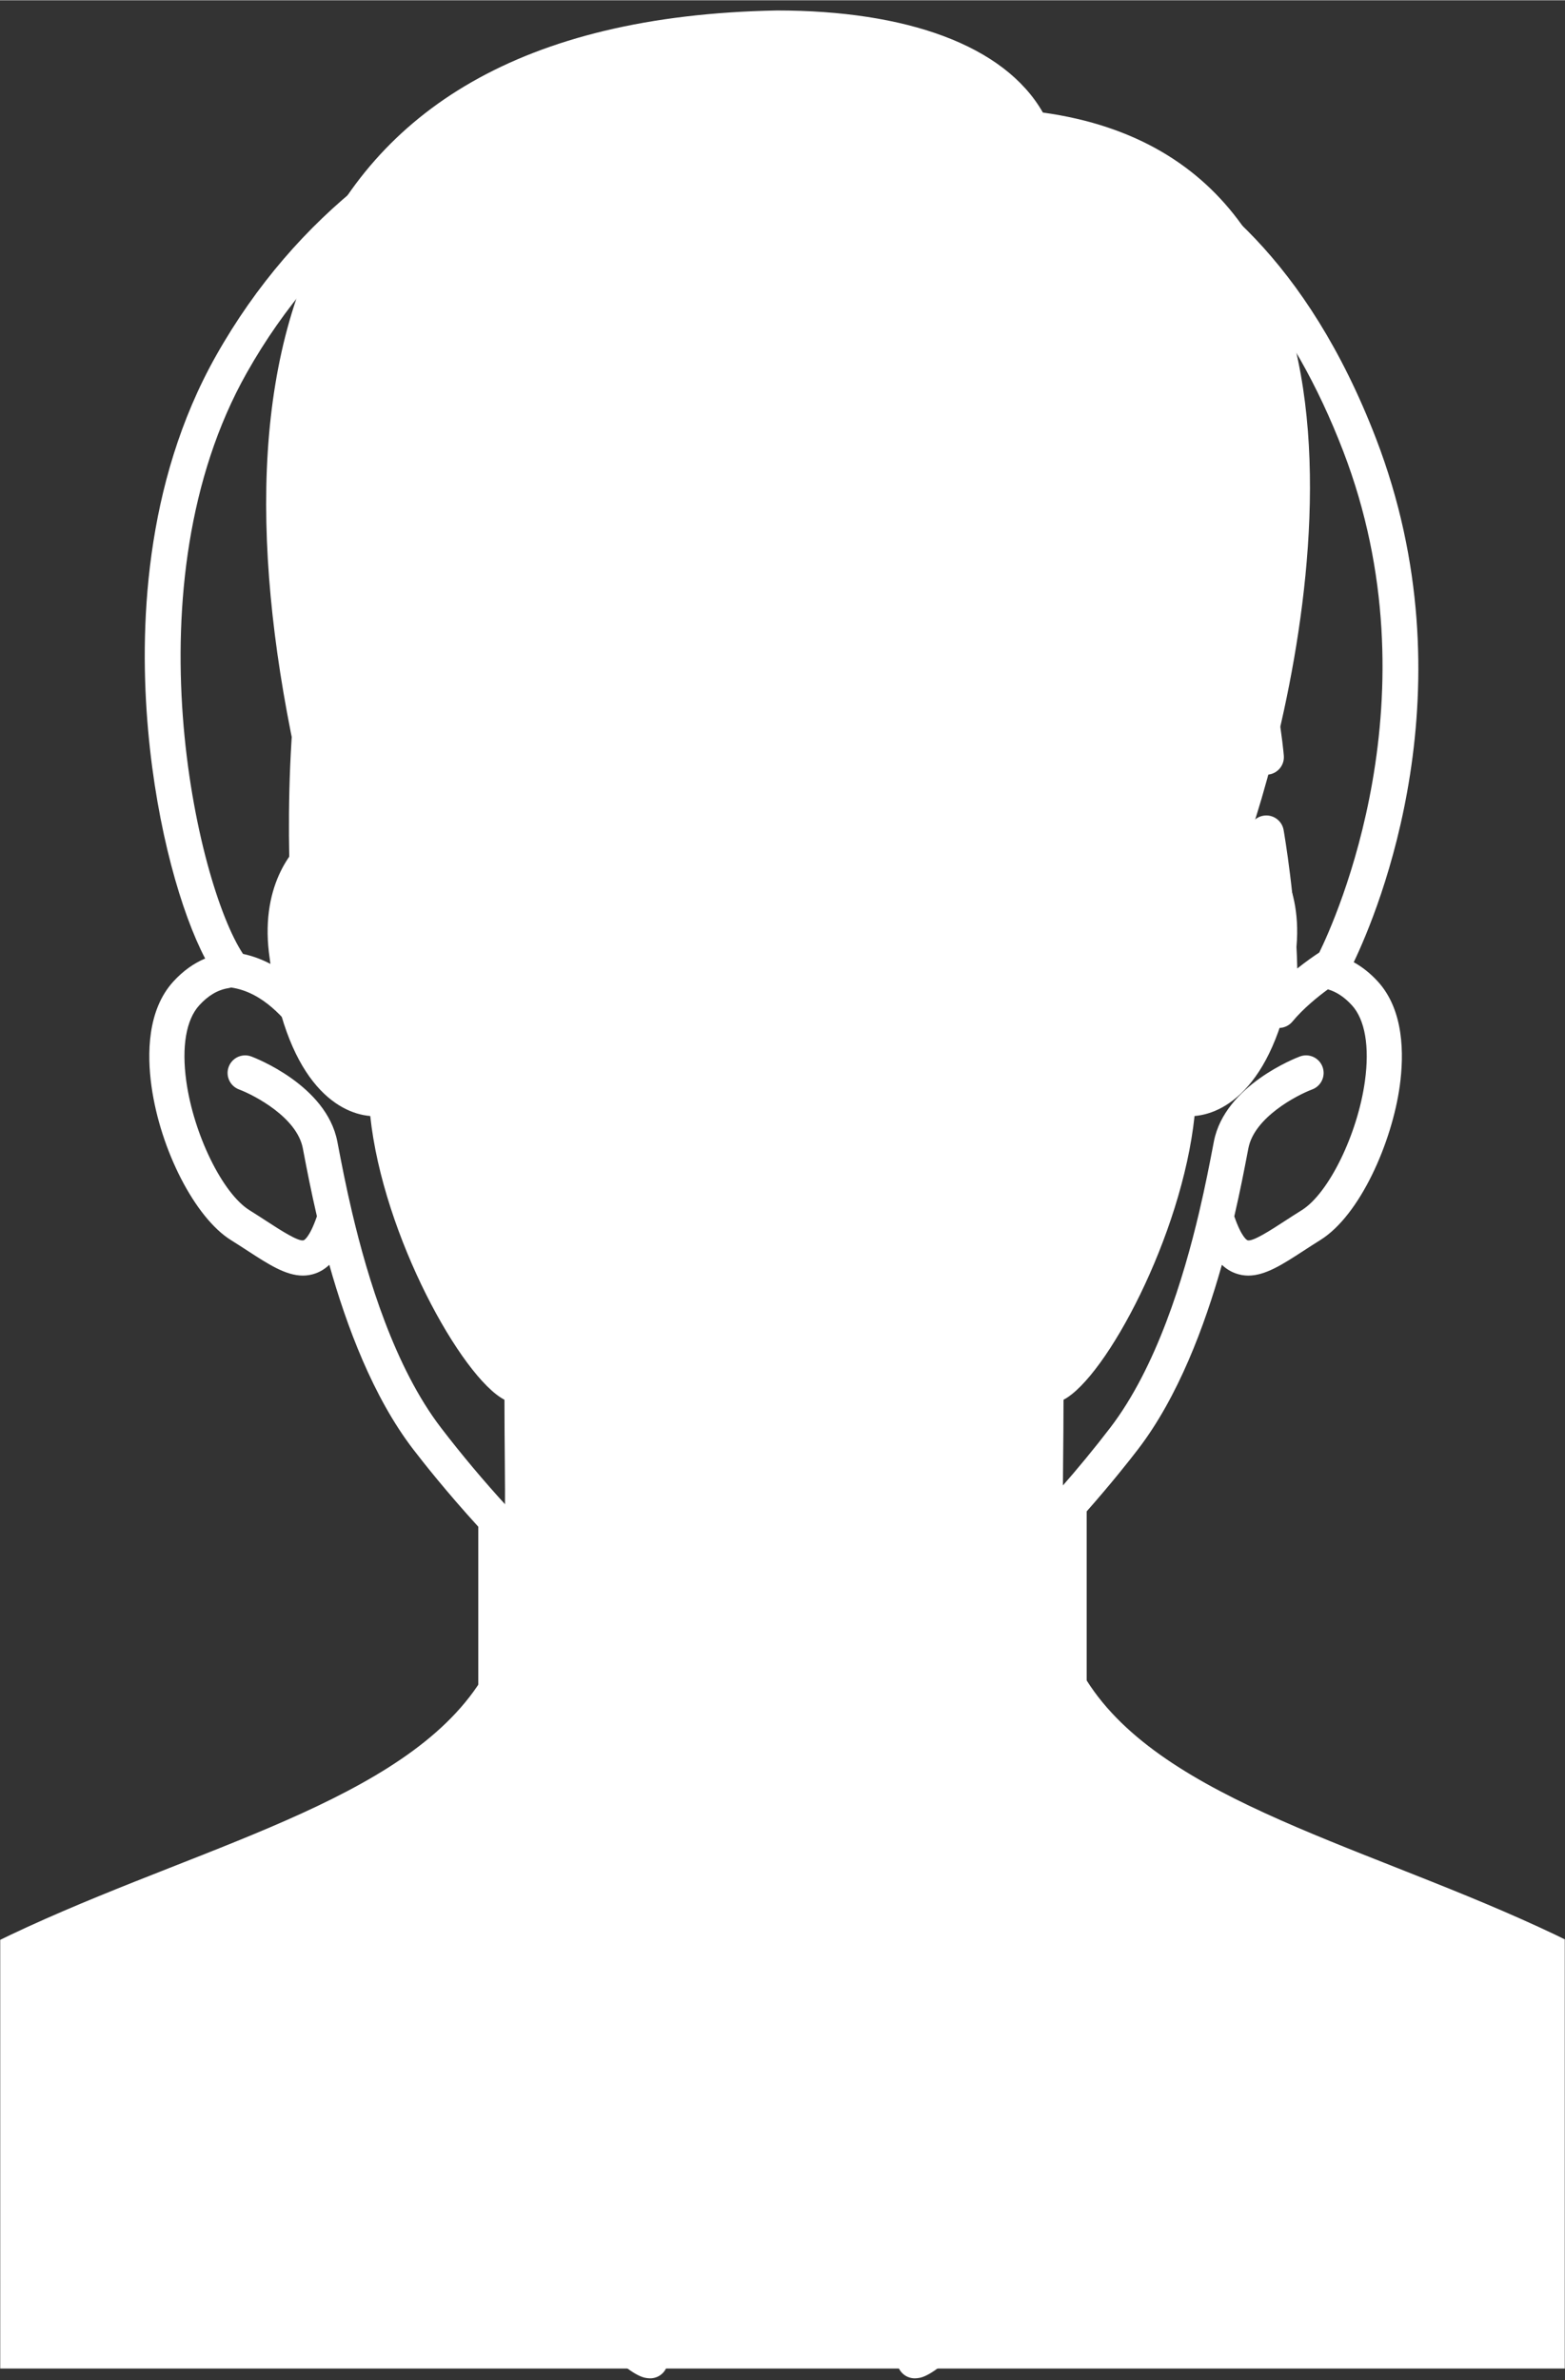 <svg xmlns="http://www.w3.org/2000/svg" xmlns:xlink="http://www.w3.org/1999/xlink" width="1511" zoomAndPan="magnify" viewBox="0 0 1134 1723.5" height="2297" preserveAspectRatio="xMidYMid meet" version="1.0"><rect x="0" y="0" width="1134" height="1723.5" fill="#333333" stroke="none"/><defs><clipPath id="dc7ad5213f"><path d="M 0.164 7 L 1133.836 7 L 1133.836 1716 L 0.164 1716 Z M 0.164 7 " clip-rule="nonzero"/></clipPath><clipPath id="2766e106e2"><path d="M 2 44 L 1132 44 L 1132 1722.25 L 2 1722.25 Z M 2 44 " clip-rule="nonzero"/></clipPath></defs><g clip-path="url(#dc7ad5213f)"><path fill="#ffffff" d="M 774.402 1190.645 C 768.16 1122.801 770.625 1075.492 770.625 1013.559 C 801.344 997.461 856.375 894.793 865.574 808.055 C 889.723 806.082 927.832 782.594 939.004 689.613 C 944.918 639.676 921.098 611.586 906.477 602.715 C 945.738 484.602 1027.383 119.098 755.676 81.312 C 727.586 32.195 655.961 7.391 562.984 7.391 C 190.578 14.289 145.73 288.625 227.375 602.715 C 212.754 611.586 188.934 639.676 194.848 689.613 C 206.184 782.594 244.129 806.082 268.277 808.055 C 277.477 894.793 334.645 997.461 365.527 1013.559 C 365.527 1075.492 367.828 1122.801 361.586 1190.645 C 287.992 1388.758 -209.098 1333.07 -232.098 1715.168 L 1365.949 1715.168 C 1342.949 1333.07 847.996 1388.758 774.402 1190.645 Z M 774.402 1190.645 " fill-opacity="1" fill-rule="nonzero"/></g><g clip-path="url(#2766e106e2)"><path fill="#ffffff" d="M 1123.738 1569.945 C 1113.625 1564.801 987.285 1484.832 901.953 1430.52 C 892.781 1404.605 850.273 1330.359 787.41 1271.941 L 787.41 1094.406 C 805.223 1074.227 818.344 1057.598 824.656 1049.363 C 853.703 1011.48 872.848 960.285 885.375 915.824 C 888.25 918.516 891.535 920.672 895.355 922.039 C 898.434 923.137 901.48 923.637 904.543 923.637 C 916.898 923.637 929.441 915.492 944.52 905.699 C 948.309 903.234 952.355 900.605 956.688 897.906 C 985.559 879.941 1008.637 827.039 1014.262 786.266 C 1017.441 763.195 1017.281 731.355 998.414 710.688 C 993.027 704.789 987.172 700.125 980.914 696.676 C 998.809 659.34 1066.504 497.871 997.066 317.418 C 946.906 187.059 873.027 131.73 819.891 108.273 C 761.449 82.48 715.113 88.312 713.16 88.578 C 706.207 89.508 701.336 95.895 702.25 102.852 C 703.164 109.816 709.562 114.73 716.512 113.832 C 716.941 113.773 758.844 108.766 810.988 132.199 C 880.211 163.309 936.332 230.516 973.293 326.566 C 1041.457 503.723 967.379 666.402 955.953 689.648 C 952.512 691.902 946.637 695.93 939.996 701.227 C 939.016 652.535 930.543 603.434 930.109 600.938 C 928.902 594.008 922.285 589.359 915.371 590.582 C 908.445 591.789 903.805 598.391 905.016 605.32 C 905.141 606.035 917.445 677.438 913.988 730.707 C 913.633 736.223 916.871 741.336 922.004 743.375 C 923.527 743.98 925.121 744.273 926.695 744.273 C 930.418 744.273 934.047 742.641 936.52 739.648 C 944.297 730.238 954.629 721.863 962.203 716.324 C 968.449 718.148 974.18 721.93 979.598 727.867 C 989.125 738.301 992.473 757.801 989.023 782.781 C 983.703 821.324 962.734 864.141 943.23 876.277 C 938.746 879.066 934.559 881.785 930.641 884.328 C 920.891 890.66 907.535 899.328 903.93 898.047 C 903.754 897.984 899.793 896.398 894.367 880.715 C 898.656 862.242 901.684 846.492 903.77 835.621 L 904.594 831.359 C 908.898 809.109 939.426 793.102 950.824 788.809 C 957.402 786.348 960.75 779.023 958.297 772.434 C 955.848 765.836 948.508 762.484 941.918 764.941 C 939.699 765.766 887.496 785.629 879.582 826.516 L 878.75 830.82 C 876.613 841.961 873.453 858.43 868.914 877.676 C 868.91 877.703 868.906 877.727 868.898 877.75 C 857.676 925.371 838.016 990.07 804.441 1033.863 C 793.309 1048.383 781.047 1063.32 768.027 1078.105 C 765.883 1079.426 764.16 1081.348 763.105 1083.656 C 701.039 1152.902 622.68 1217.18 562 1217.18 C 503.992 1217.18 429.824 1158.426 369.18 1092.754 C 368.766 1092.238 368.328 1091.754 367.84 1091.309 C 350.359 1072.289 334.023 1052.727 319.562 1033.863 C 285.98 990.062 266.32 925.352 255.098 877.73 C 255.094 877.715 255.09 877.699 255.086 877.684 C 250.551 858.434 247.387 841.961 245.25 830.82 L 244.422 826.52 C 236.508 785.629 184.301 765.766 182.082 764.941 C 175.492 762.492 168.184 765.84 165.719 772.418 C 163.258 779 166.598 786.336 173.176 788.809 C 184.574 793.102 215.102 809.109 219.41 831.359 L 220.23 835.621 C 222.312 846.492 225.344 862.242 229.633 880.711 C 224.207 896.398 220.246 897.984 220.07 898.047 C 216.457 899.312 203.113 890.668 193.363 884.336 C 189.441 881.785 185.254 879.066 180.77 876.277 C 161.266 864.141 140.293 821.324 134.977 782.777 C 131.527 757.801 134.875 738.301 144.402 727.867 C 150.953 720.691 157.938 716.617 165.766 715.41 C 166.34 715.32 166.871 715.145 167.414 714.984 C 190.938 718.398 206.668 738.355 216.086 750.316 C 220.074 755.383 222.711 758.73 225.957 760.895 C 228.094 762.32 230.559 763.035 233.023 763.035 C 235.43 763.035 237.836 762.352 239.941 760.988 C 244.207 758.23 246.426 753.203 245.586 748.191 C 245.355 746.82 222.902 609.504 243.965 466.531 C 244.988 459.57 240.18 453.094 233.219 452.07 C 226.246 451.031 219.785 455.855 218.762 462.816 C 203.961 563.273 209.746 659.066 215.191 711.434 C 205.082 702.41 192.199 694.109 176.082 690.652 C 142.352 639.828 92.613 422.562 178.766 269.887 C 287.543 77.121 511.465 28.262 652.363 103.574 C 658.57 106.883 666.289 104.551 669.602 98.344 C 672.918 92.141 670.574 84.422 664.371 81.105 C 512.879 0.133 272.676 51.629 156.574 257.371 C 104.102 350.359 100.844 456.43 107.352 529.039 C 113.762 600.555 131.5 661.258 148.656 694.012 C 140.273 697.523 132.539 703.07 125.586 710.688 C 106.719 731.352 106.551 763.191 109.734 786.258 C 116.152 832.773 141.441 881.812 167.309 897.906 C 171.645 900.605 175.691 903.234 179.48 905.695 C 194.559 915.492 207.098 923.633 219.453 923.633 C 222.516 923.633 225.566 923.137 228.641 922.039 C 232.461 920.672 235.746 918.516 238.621 915.824 C 251.152 960.285 270.297 1011.48 299.34 1049.363 C 306.777 1059.062 323.672 1080.414 346.559 1105.504 L 346.559 1271.941 C 283.695 1330.355 241.184 1404.605 232.012 1430.52 C 146.684 1484.832 20.336 1564.801 10.227 1569.945 C 3.969 1572.699 0.977 1579.938 3.539 1586.336 C 5.531 1591.312 10.312 1594.344 15.367 1594.344 C 16.945 1594.344 18.547 1594.051 20.098 1593.426 C 28.117 1590.219 166.605 1502.34 237.777 1457.047 C 242.906 1465.246 251.309 1477.293 264.98 1495.668 C 285.469 1523.211 312.73 1557.875 339.773 1590.777 C 446.637 1720.797 463.27 1721.816 470.371 1722.25 C 470.633 1722.266 470.895 1722.273 471.152 1722.273 C 476.477 1722.273 481.277 1718.949 483.117 1713.895 C 511.207 1636.77 548.516 1557.145 566.98 1519.039 C 585.449 1557.145 622.758 1636.766 650.848 1713.895 C 652.688 1718.949 657.488 1722.273 662.812 1722.273 C 663.07 1722.273 663.332 1722.266 663.598 1722.25 C 670.703 1721.812 687.344 1720.797 794.34 1590.598 C 821.355 1557.723 848.582 1523.098 869.039 1495.598 C 882.676 1477.262 891.062 1465.234 896.188 1457.047 C 967.359 1502.34 1105.848 1590.219 1113.871 1593.426 C 1115.422 1594.051 1117.023 1594.344 1118.598 1594.344 C 1123.652 1594.344 1128.434 1591.312 1130.43 1586.332 C 1132.988 1579.938 1129.996 1572.699 1123.738 1569.945 Z M 562 1242.652 C 631.191 1242.652 708.418 1177.727 761.934 1122.062 L 761.934 1276.781 C 700.422 1361.953 596.227 1449.871 566.984 1473.828 C 537.738 1449.879 433.578 1362.004 372.035 1276.781 L 372.035 1132.266 C 424.898 1185.355 497 1242.652 562 1242.652 Z M 464.477 1690.883 C 420.707 1653.777 272 1470.422 256.121 1438.242 C 261.832 1421.57 299.285 1353.715 356.062 1298.086 C 420.504 1384.719 521.633 1469.766 551.012 1493.711 C 537.414 1521.238 496.484 1605.914 464.477 1690.883 Z M 669.488 1690.883 C 637.48 1605.914 596.551 1521.238 582.957 1493.711 C 612.332 1469.766 713.465 1384.719 777.902 1298.086 C 834.797 1353.828 872.281 1421.832 877.852 1438.215 C 862.047 1470.32 713.273 1653.762 669.488 1690.883 Z M 368.062 342.844 C 362.953 338 354.895 338.215 350.051 343.32 C 346.16 347.426 254.938 445.992 270.168 635.562 C 270.703 642.23 276.277 647.285 282.852 647.281 C 283.191 647.281 283.539 647.27 283.887 647.242 C 290.898 646.676 296.125 640.535 295.562 633.523 C 281.297 455.988 367.609 361.844 368.555 360.832 C 373.379 355.727 373.16 347.68 368.062 342.844 Z M 329.832 609.117 C 331.797 610.211 333.926 610.73 336.023 610.73 C 340.492 610.73 344.832 608.375 347.16 604.191 C 402.016 505.773 495.086 416.512 496.02 415.625 C 501.109 410.77 501.305 402.707 496.449 397.613 C 491.598 392.52 483.535 392.328 478.445 397.18 C 474.52 400.918 381.688 489.922 324.906 591.789 C 321.484 597.934 323.688 605.691 329.832 609.117 Z M 670.488 348.188 C 668.652 342.469 663.051 338.816 657.086 339.414 C 651.113 340.016 646.367 344.711 645.703 350.684 C 645.527 352.297 626.539 504.234 447.621 557.676 C 459.062 543.855 474.324 526.305 488.379 510.727 C 493.094 505.504 492.68 497.449 487.457 492.738 C 482.234 488.023 474.18 488.438 469.465 493.66 C 469.305 493.84 453.172 511.734 437.609 529.984 C 405.199 568.008 401.211 575.16 407.121 584.641 C 410.207 589.59 416.125 591.871 422.004 590.457 C 539.441 565.477 600.863 502.734 631.715 454.484 C 645.73 432.562 654.852 411.703 660.742 394.691 C 689.184 463.465 758.797 600.039 866.438 610.668 C 866.863 610.711 867.289 610.73 867.707 610.73 C 874.176 610.73 879.719 605.816 880.367 599.242 C 881.059 592.242 875.941 586.004 868.941 585.312 C 744.266 573 671.215 350.434 670.488 348.188 Z M 904.867 549.207 C 905.43 555.855 910.992 560.879 917.547 560.879 C 917.902 560.879 918.262 560.867 918.621 560.836 C 925.633 560.25 930.84 554.094 930.254 547.086 C 929.625 539.496 913.562 360.422 809.473 297.969 C 803.434 294.344 795.613 296.301 791.996 302.336 C 788.375 308.367 790.332 316.191 796.363 319.812 C 889.23 375.531 904.723 547.477 904.867 549.207 Z M 809.203 710.277 C 811.695 713.727 815.59 715.562 819.543 715.559 C 822.129 715.559 824.734 714.777 826.988 713.148 C 832.695 709.031 833.98 701.07 829.859 695.367 C 776.613 621.605 666.613 637.742 661.949 638.461 C 655.004 639.539 650.254 646.035 651.324 652.984 C 652.391 659.93 658.887 664.699 665.84 663.637 C 666.84 663.492 765.152 649.258 809.203 710.277 Z M 547.059 936.961 C 548.043 936.961 549.043 936.953 550.047 936.934 C 557.078 936.809 562.68 931.004 562.551 923.969 C 562.422 917.012 556.746 911.461 549.82 911.461 C 549.738 911.461 549.66 911.461 549.582 911.465 C 500.066 912.254 485.703 886.43 484.008 877.566 C 486.195 871.488 499.152 854.586 507.848 843.254 C 519.859 827.59 531.207 812.793 535.988 801.965 C 567.195 731.305 523.098 661.09 521.207 658.133 C 517.418 652.219 509.562 650.496 503.637 654.277 C 497.715 658.055 495.973 665.922 499.742 671.855 C 500.129 672.465 538.289 733.695 512.688 791.672 C 509.133 799.711 497.711 814.609 487.629 827.75 C 465.707 856.34 457.512 868.148 458.48 878.828 C 459.871 894.086 479.168 936.961 547.059 936.961 Z M 694.547 973.559 C 699.164 968.266 698.613 960.246 693.336 955.613 C 688.051 950.984 680.004 951.512 675.371 956.785 C 672.184 960.402 595.961 1044.926 475.328 1002.996 C 468.672 1000.684 461.422 1004.203 459.113 1010.848 C 456.809 1017.492 460.32 1024.754 466.965 1027.062 C 493.324 1036.223 517.918 1039.926 540.461 1039.926 C 635.285 1039.926 693.832 974.379 694.547 973.559 Z M 606.09 1062.605 C 568.23 1073.562 528.297 1062.723 527.777 1062.578 C 521 1060.66 513.98 1064.617 512.078 1071.387 C 510.168 1078.156 514.109 1085.191 520.879 1087.105 C 522.137 1087.457 542.258 1093.004 568.746 1093.004 C 582.43 1093.004 597.816 1091.52 613.172 1087.078 C 619.93 1085.121 623.824 1078.062 621.867 1071.301 C 619.91 1064.543 612.859 1060.656 606.09 1062.605 Z M 724.41 761.141 C 742.684 761.141 757.547 746.273 757.547 728.004 C 757.547 709.73 742.684 694.867 724.41 694.867 C 706.141 694.867 691.273 709.73 691.273 728.004 C 691.273 746.273 706.137 761.141 724.41 761.141 Z M 463.262 663.637 C 470.176 664.695 476.711 659.949 477.789 653 C 478.871 646.047 474.109 639.539 467.156 638.461 C 462.504 637.738 352.496 621.605 299.25 695.367 C 295.133 701.07 296.418 709.031 302.121 713.152 C 304.375 714.777 306.984 715.562 309.566 715.559 C 313.52 715.559 317.418 713.727 319.906 710.277 C 363.895 649.348 461.992 663.449 463.262 663.637 Z M 371.562 728.004 C 371.562 746.273 386.426 761.141 404.699 761.141 C 422.969 761.141 437.836 746.273 437.836 728.004 C 437.836 709.73 422.969 694.867 404.699 694.867 C 386.426 694.867 371.562 709.73 371.562 728.004 Z M 599.668 181.508 C 601.465 181.508 603.289 181.129 605.027 180.32 L 652.66 158.164 C 659.039 155.199 661.805 147.625 658.836 141.242 C 655.875 134.867 648.305 132.098 641.914 135.066 L 594.289 157.219 C 587.906 160.184 585.141 167.762 588.109 174.141 C 590.266 178.781 594.863 181.508 599.668 181.508 Z M 722.387 198.562 C 724.891 201.902 728.715 203.66 732.586 203.66 C 735.25 203.66 737.934 202.832 740.223 201.113 C 745.852 196.891 746.992 188.906 742.773 183.281 L 709.539 138.973 C 705.32 133.344 697.328 132.207 691.707 136.426 C 686.074 140.648 684.934 148.633 689.156 154.258 Z M 578.062 1385.605 C 580.328 1385.605 582.621 1385.004 584.691 1383.734 C 646.711 1345.836 694.152 1259.316 696.145 1255.652 C 699.496 1249.469 697.211 1241.734 691.027 1238.379 C 684.836 1235.02 677.109 1237.316 673.75 1243.496 C 673.297 1244.332 627.652 1327.629 571.406 1362 C 565.406 1365.664 563.512 1373.508 567.18 1379.512 C 569.582 1383.441 573.77 1385.605 578.062 1385.605 Z M 578.062 1385.605 " fill-opacity="1" fill-rule="nonzero"/></g></svg>